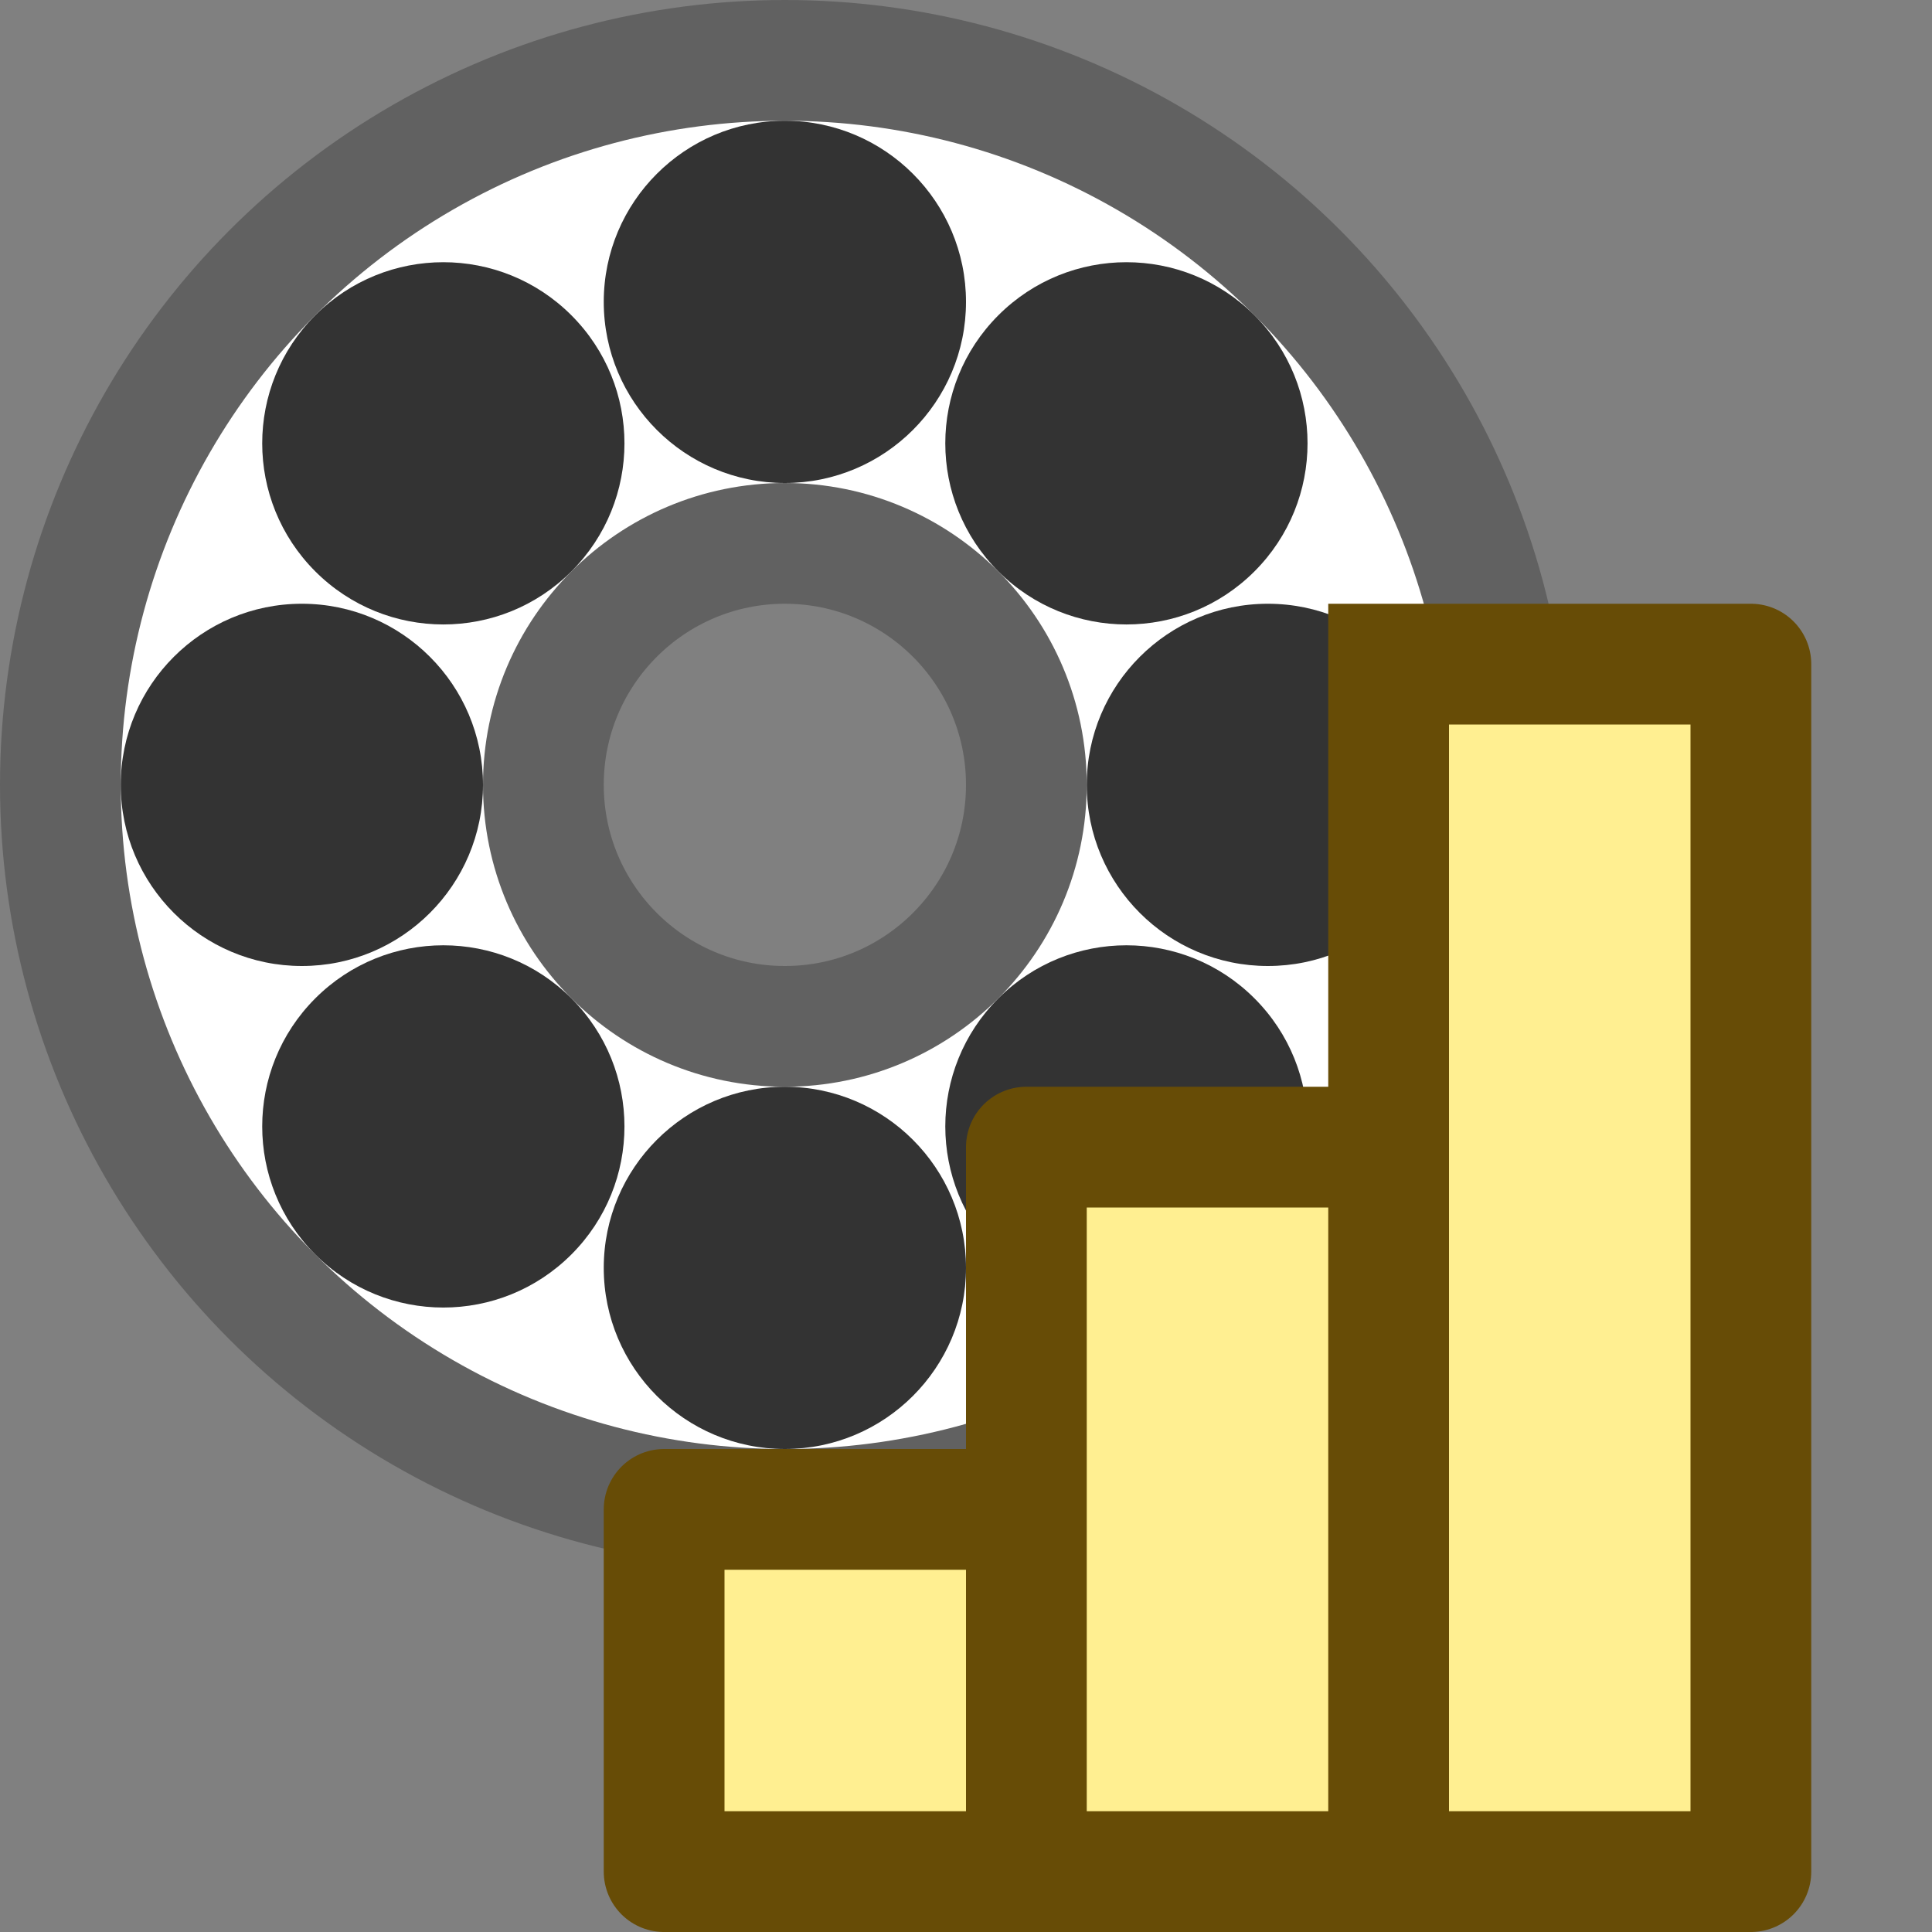 <svg width="16" height="16" viewBox="0 0 16 16" fill="none" xmlns="http://www.w3.org/2000/svg">
<rect x="0" y="0" width="16" height="16" fill="#808080" stroke="none"/>
<path d="M12.5 6.5C12.5 9.814 9.814 12.5 6.5 12.5C3.186 12.5 0.5 9.814 0.5 6.5C0.5 3.186 3.186 0.5 6.5 0.5C9.814 0.5 12.5 3.186 12.5 6.5ZM4.5 6.5C4.5 8.157 4.843 8.5 6.5 8.5C8.157 8.5 8.5 8.157 8.5 6.5C8.5 4.843 8.157 4.5 6.5 4.5C4.843 4.5 4.5 4.843 4.5 6.5Z" fill="#FFFFFF"/>
<circle cx="6.5" cy="6.5" r="6" stroke="#616161"/>
<circle cx="6.5" cy="6.5" r="2" stroke="#616161"/>
<path d="M8 2.5C8 3.328 7.328 4 6.5 4C5.672 4 5 3.328 5 2.5C5 1.672 5.672 1 6.5 1C7.328 1 8 1.672 8 2.5Z" fill="#333333"/>
<path d="M4 6.5C4 7.328 3.328 8 2.5 8C1.672 8 1 7.328 1 6.5C1 5.672 1.672 5 2.5 5C3.328 5 4 5.672 4 6.5Z" fill="#333333"/>
<path d="M8 10.5C8 11.328 7.328 12 6.5 12C5.672 12 5 11.328 5 10.5C5 9.672 5.672 9 6.5 9C7.328 9 8 9.672 8 10.5Z" fill="#333333"/>
<path d="M12 6.5C12 7.328 11.328 8 10.5 8C9.672 8 9 7.328 9 6.5C9 5.672 9.672 5 10.5 5C11.328 5 12 5.672 12 6.5Z" fill="#333333"/>
<path d="M10.389 4.732C9.803 5.318 8.854 5.318 8.268 4.732C7.682 4.146 7.682 3.197 8.268 2.611C8.854 2.025 9.803 2.025 10.389 2.611C10.975 3.197 10.975 4.146 10.389 4.732Z" fill="#333333"/>
<path d="M4.732 4.732C4.146 5.318 3.197 5.318 2.611 4.732C2.025 4.146 2.025 3.197 2.611 2.611C3.197 2.025 4.146 2.025 4.732 2.611C5.318 3.197 5.318 4.146 4.732 4.732Z" fill="#333333"/>
<path d="M4.732 10.389C4.146 10.975 3.197 10.975 2.611 10.389C2.025 9.803 2.025 8.854 2.611 8.268C3.197 7.682 4.146 7.682 4.732 8.268C5.318 8.854 5.318 9.803 4.732 10.389Z" fill="#333333"/>
<path d="M10.389 10.389C9.803 10.975 8.854 10.975 8.268 10.389C7.682 9.803 7.682 8.854 8.268 8.268C8.854 7.682 9.803 7.682 10.389 8.268C10.975 8.854 10.975 9.803 10.389 10.389Z" fill="#333333"/>
<path d="M14.5 15.5L11.5 15.5L8.5 15.5H5.5V12.5H8.5V9.5H11.5V5.5H14.5V15.5Z" fill="#FFEF91"/>
<path d="M11.5 15.5V5.5M8.5 15.5L8.5 12.5M8.5 12.5V9.5H11.5V5.5M8.5 12.5H5.5V15.5L14.5 15.5V5.5H11.5" stroke="#674C06" stroke-linecap="square" stroke-linejoin="round"/>
</svg>
